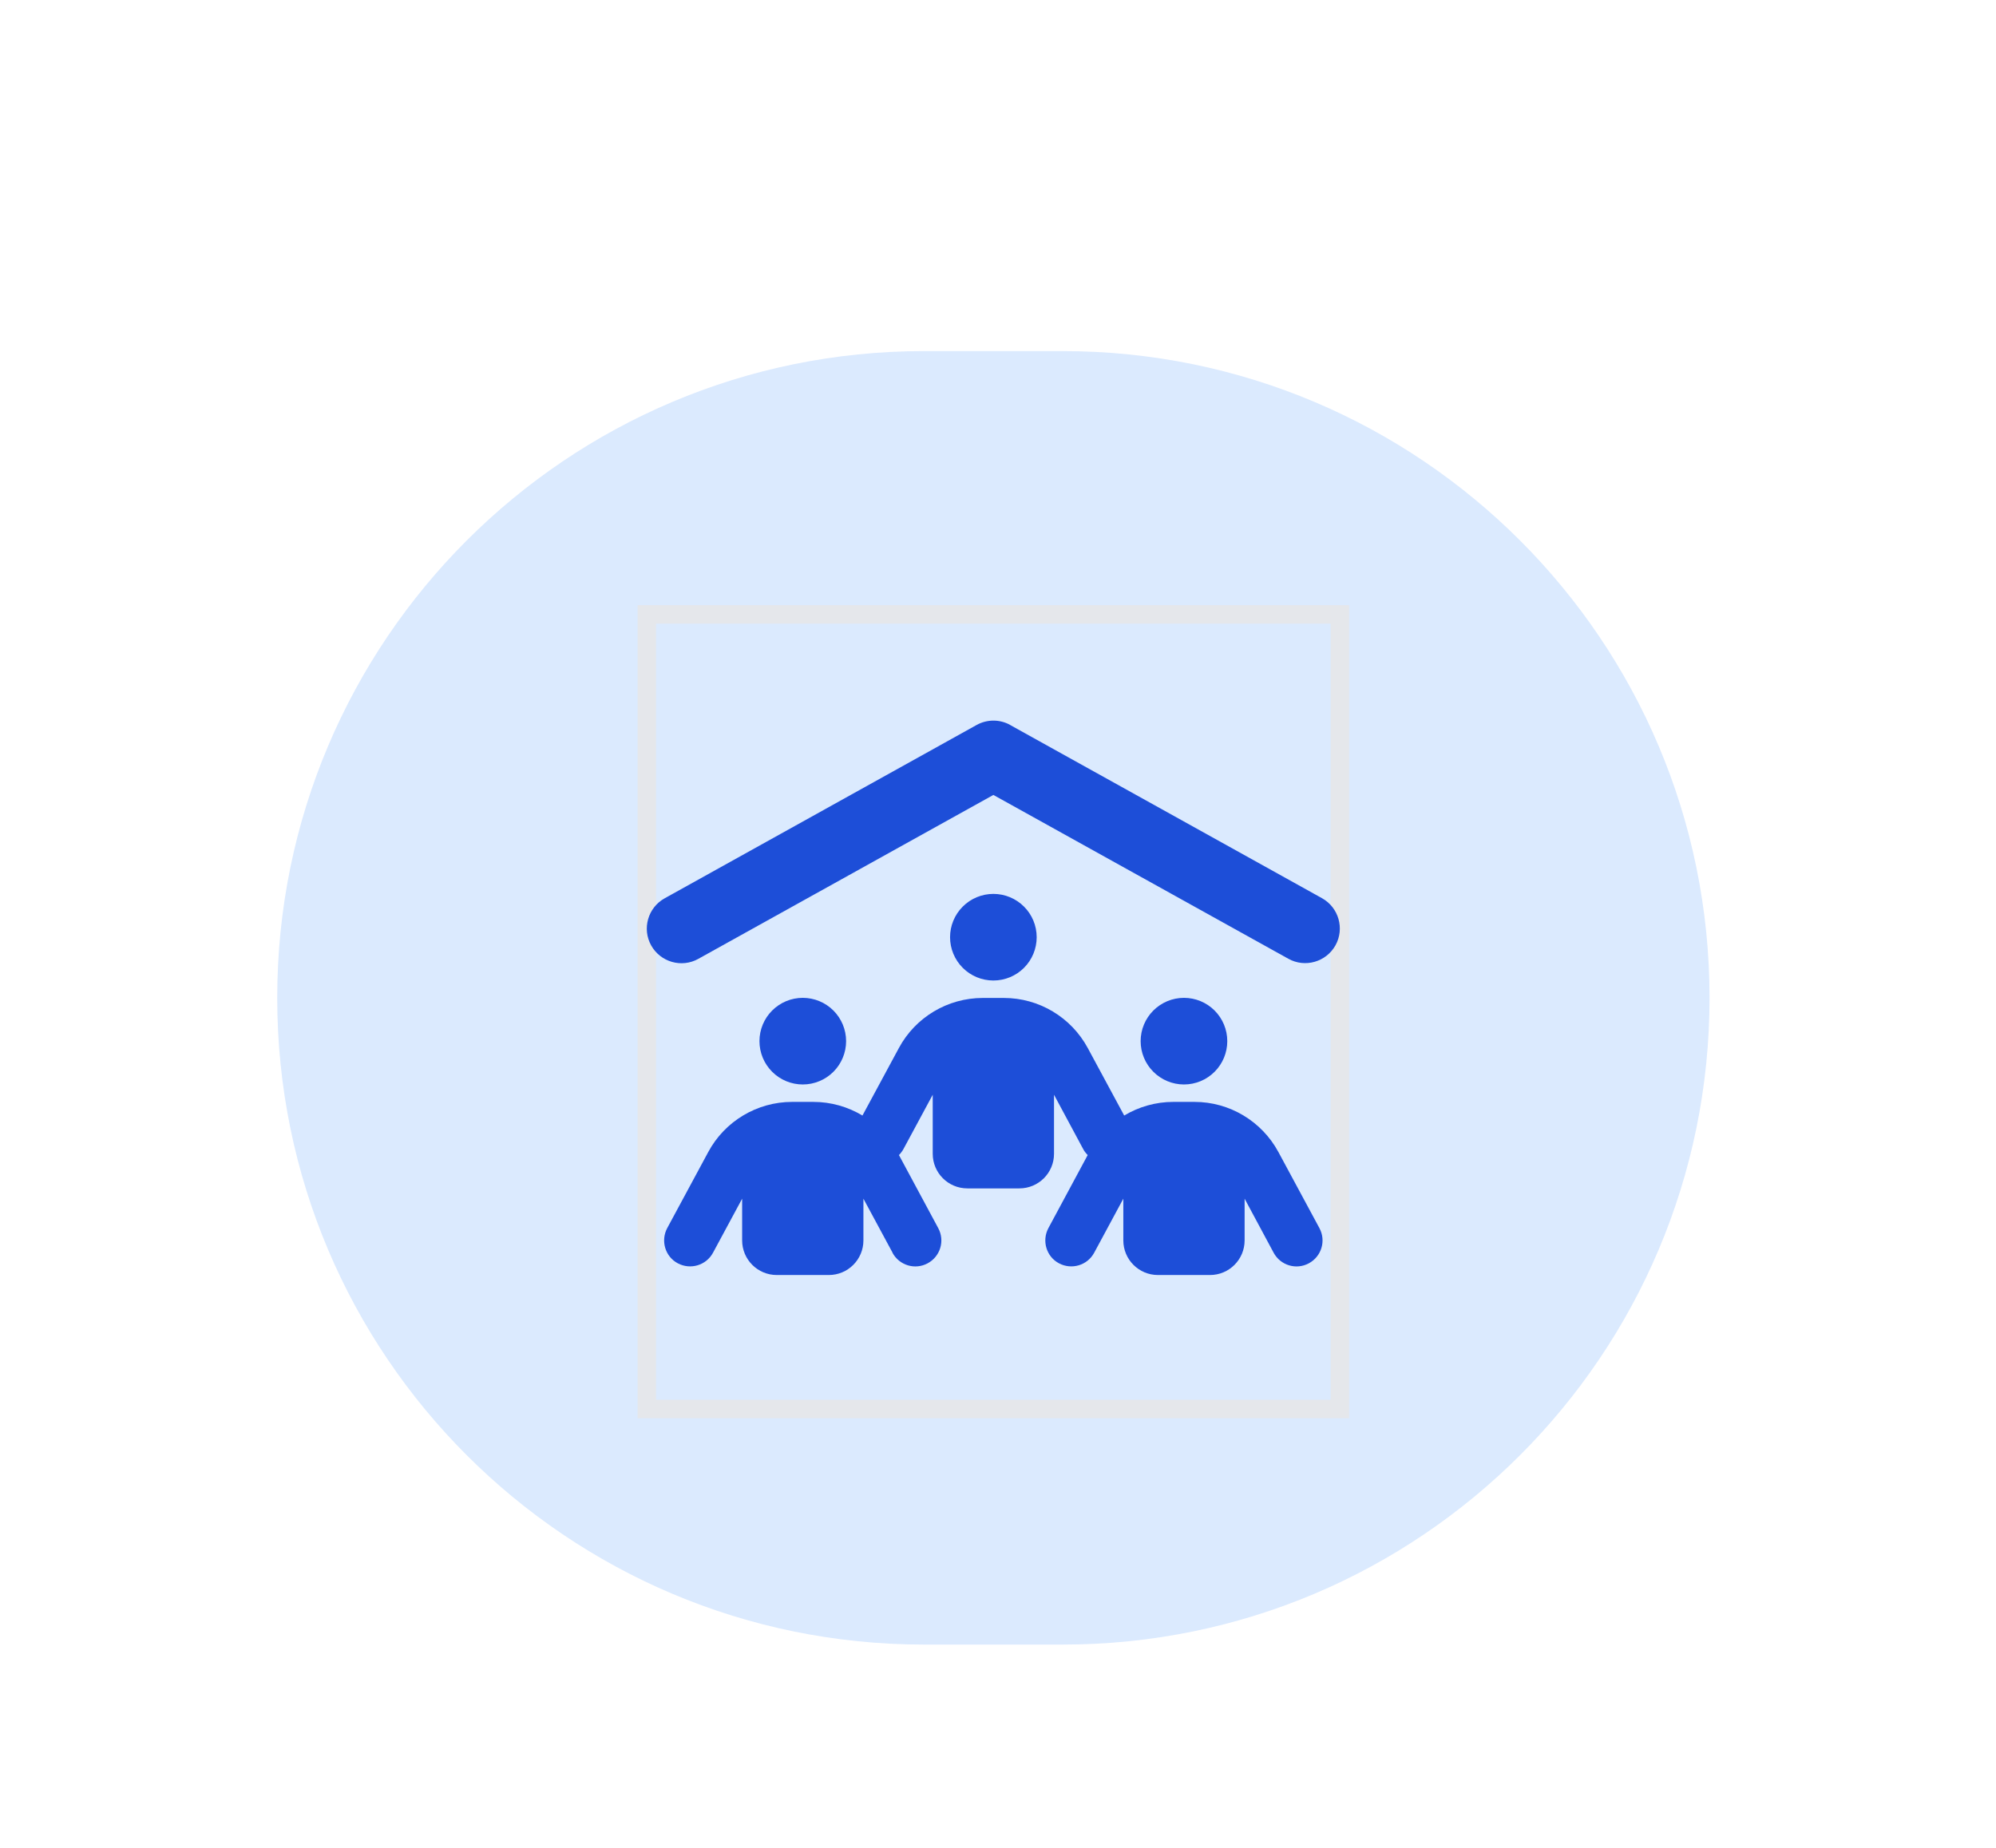 <svg width="108" height="100" viewBox="0 0 108 100" fill="none" xmlns="http://www.w3.org/2000/svg">
<g filter="url(#filter0_dd_1_1015)">
<path d="M15 40C15 20.67 30.67 5 50 5H57.5C76.83 5 92.5 20.67 92.5 40C92.5 59.33 76.83 75 57.5 75H50C30.67 75 15 59.33 15 40Z" fill="#DBEAFE"/>
<path d="M72.5 62.25H35V19.25H72.5V62.25Z" stroke="#E5E7EB"/>
<g clip-path="url(#clip0_1_1015)">
<path d="M54.658 25.234L71.533 34.609C72.435 35.113 72.763 36.256 72.26 37.158C71.756 38.06 70.613 38.389 69.711 37.885L53.75 29.02L37.783 37.891C36.881 38.395 35.738 38.066 35.234 37.164C34.73 36.262 35.058 35.119 35.961 34.615L52.842 25.234C53.41 24.918 54.096 24.918 54.664 25.234H54.658ZM53.75 34.375C54.371 34.375 54.968 34.622 55.407 35.062C55.847 35.501 56.093 36.097 56.093 36.719C56.093 37.34 55.847 37.937 55.407 38.376C54.968 38.816 54.371 39.062 53.75 39.062C53.128 39.062 52.532 38.816 52.093 38.376C51.653 37.937 51.406 37.34 51.406 36.719C51.406 36.097 51.653 35.501 52.093 35.062C52.532 34.622 53.128 34.375 53.75 34.375ZM43.437 40C44.059 40 44.655 40.247 45.095 40.687C45.534 41.126 45.781 41.722 45.781 42.344C45.781 42.965 45.534 43.562 45.095 44.001C44.655 44.441 44.059 44.688 43.437 44.688C42.816 44.688 42.219 44.441 41.78 44.001C41.34 43.562 41.093 42.965 41.093 42.344C41.093 41.722 41.34 41.126 41.78 40.687C42.219 40.247 42.816 40 43.437 40ZM61.718 42.344C61.718 41.722 61.965 41.126 62.405 40.687C62.844 40.247 63.441 40 64.062 40C64.684 40 65.28 40.247 65.72 40.687C66.159 41.126 66.406 41.722 66.406 42.344C66.406 42.965 66.159 43.562 65.72 44.001C65.28 44.441 64.684 44.688 64.062 44.688C63.441 44.688 62.844 44.441 62.405 44.001C61.965 43.562 61.718 42.965 61.718 42.344ZM48.295 53.793L46.718 50.869V53.125C46.718 54.162 45.881 55 44.843 55H42.031C40.994 55 40.156 54.162 40.156 53.125V50.869L38.58 53.793C38.211 54.478 37.361 54.73 36.676 54.367C35.99 54.004 35.738 53.148 36.101 52.463L38.322 48.344C39.218 46.674 40.965 45.631 42.863 45.631H44.006C44.961 45.631 45.875 45.895 46.666 46.369L48.635 42.719C49.531 41.049 51.277 40.006 53.176 40.006H54.318C56.217 40.006 57.957 41.049 58.859 42.719L60.828 46.369C61.619 45.895 62.533 45.631 63.488 45.631H64.631C66.529 45.631 68.269 46.674 69.172 48.344L71.392 52.463C71.761 53.148 71.504 53.998 70.818 54.367C70.133 54.736 69.283 54.478 68.914 53.793L67.344 50.869V53.125C67.344 54.162 66.506 55 65.469 55H62.656C61.619 55 60.781 54.162 60.781 53.125V50.869L59.205 53.793C58.836 54.478 57.986 54.73 57.301 54.367C56.615 54.004 56.363 53.148 56.726 52.463L58.853 48.508C58.754 48.408 58.666 48.297 58.601 48.168L57.031 45.244V48.438C57.031 49.475 56.193 50.312 55.156 50.312H52.343C51.306 50.312 50.468 49.475 50.468 48.438V45.244L48.892 48.168C48.822 48.297 48.74 48.408 48.64 48.508L50.767 52.463C51.136 53.148 50.879 53.998 50.193 54.367C49.508 54.736 48.658 54.478 48.289 53.793H48.295Z" fill="#1D4ED8"/>
</g>
</g>
<defs>
<filter id="filter0_dd_1_1015" x="0" y="0" width="107.5" height="100" filterUnits="userSpaceOnUse" color-interpolation-filters="sRGB">
<feFlood flood-opacity="0" result="BackgroundImageFix"/>
<feColorMatrix in="SourceAlpha" type="matrix" values="0 0 0 0 0 0 0 0 0 0 0 0 0 0 0 0 0 0 127 0" result="hardAlpha"/>
<feOffset dy="10"/>
<feGaussianBlur stdDeviation="7.5"/>
<feColorMatrix type="matrix" values="0 0 0 0 0 0 0 0 0 0 0 0 0 0 0 0 0 0 0.1 0"/>
<feBlend mode="normal" in2="BackgroundImageFix" result="effect1_dropShadow_1_1015"/>
<feColorMatrix in="SourceAlpha" type="matrix" values="0 0 0 0 0 0 0 0 0 0 0 0 0 0 0 0 0 0 127 0" result="hardAlpha"/>
<feOffset dy="4"/>
<feGaussianBlur stdDeviation="3"/>
<feColorMatrix type="matrix" values="0 0 0 0 0 0 0 0 0 0 0 0 0 0 0 0 0 0 0.1 0"/>
<feBlend mode="normal" in2="effect1_dropShadow_1_1015" result="effect2_dropShadow_1_1015"/>
<feBlend mode="normal" in="SourceGraphic" in2="effect2_dropShadow_1_1015" result="shape"/>
</filter>
<clipPath id="clip0_1_1015">
<path d="M35 25H72.5V55H35V25Z" fill="white"/>
</clipPath>
</defs>
</svg>
